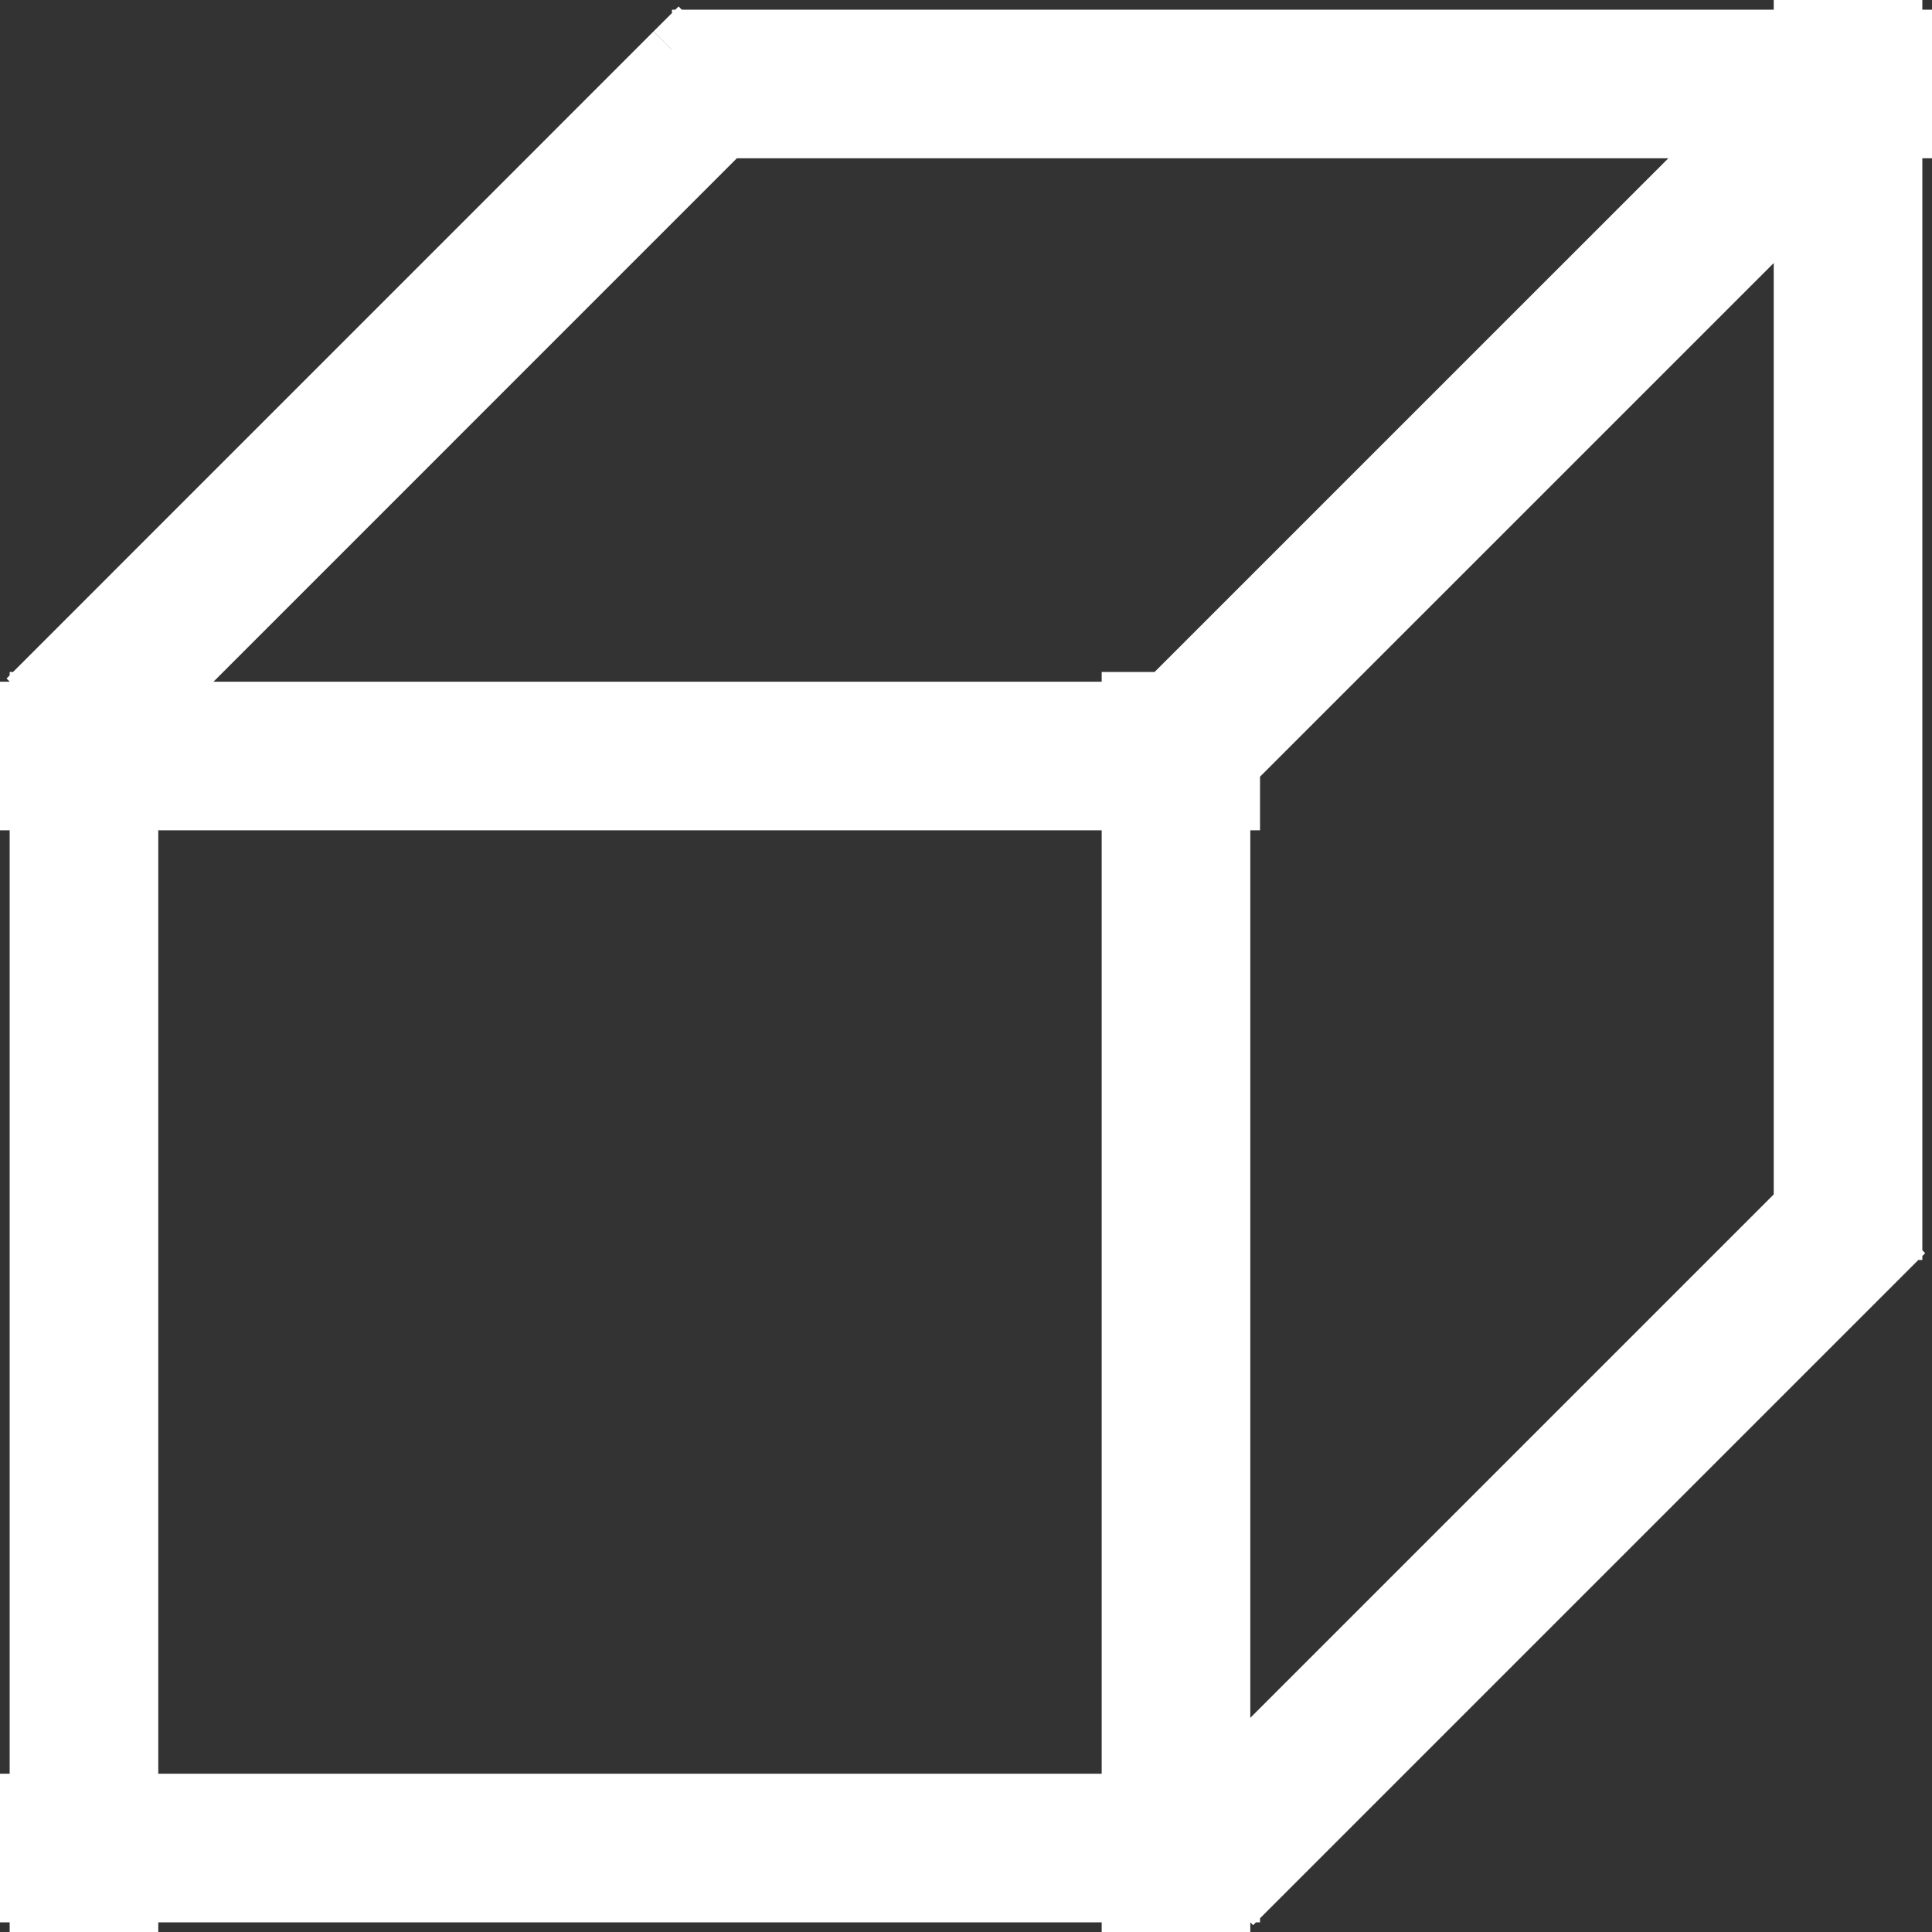 <svg width="26" height="26" viewBox="0 0 26 26" fill="none" xmlns="http://www.w3.org/2000/svg">
<rect x="0" y="0" width="26" height="26" fill="#333333" stroke="none"/>
<path d="M9.043 1.13H9.502M9.502 1.13H24.87M9.502 1.13L0.795 9.838M9.502 1.13L9.838 0.795M24.87 1.13H26M24.87 1.13V16.488M24.87 1.13V0M24.87 16.956V16.488M24.87 16.488L16.157 25.201M24.87 16.488L25.201 16.157M15.49 10.505L24.534 1.462M0 10.174H16.957M0 24.87H16.957M1.13 9.043V26M15.826 9.043V26" stroke="white" stroke-width="2"/>
</svg>
